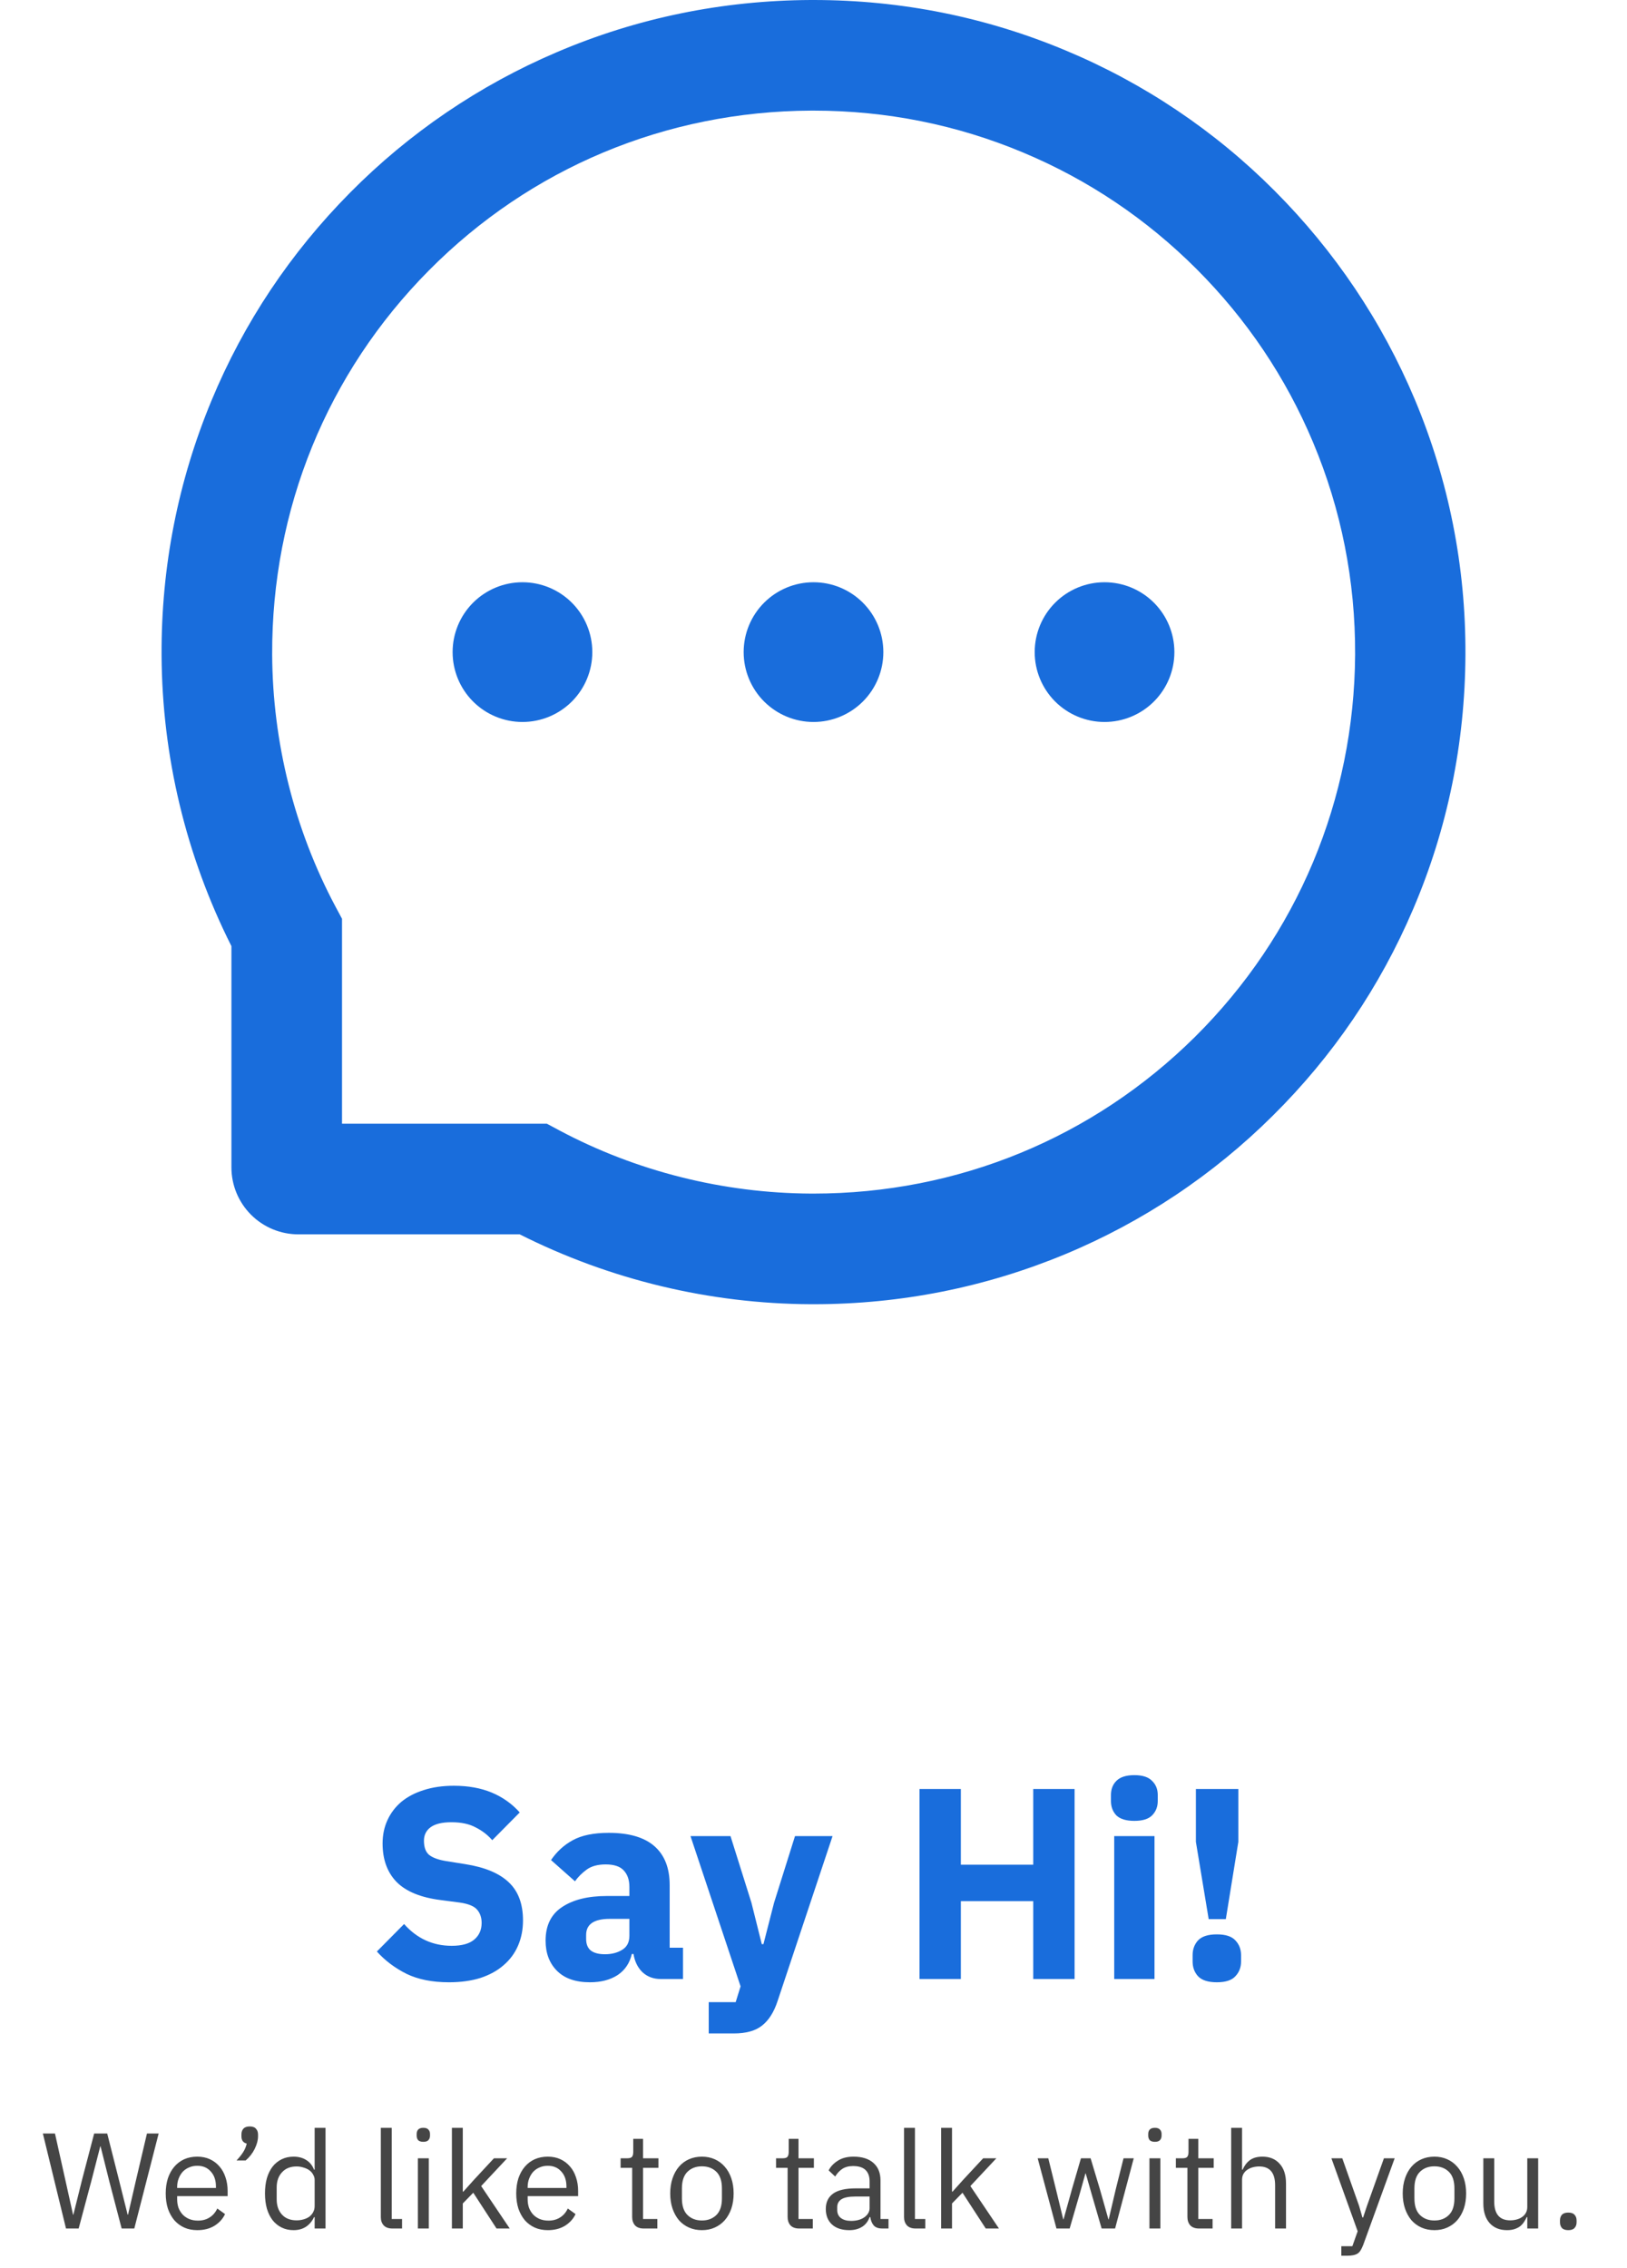 <svg width="287" height="400" viewBox="0 0 287 400" fill="none" xmlns="http://www.w3.org/2000/svg">
<path d="M131.179 115C131.179 118.268 132.477 121.402 134.788 123.713C137.098 126.023 140.232 127.321 143.5 127.321C146.768 127.321 149.902 126.023 152.212 123.713C154.523 121.402 155.821 118.268 155.821 115C155.821 111.732 154.523 108.598 152.212 106.287C149.902 103.977 146.768 102.679 143.5 102.679C140.232 102.679 137.098 103.977 134.788 106.287C132.477 108.598 131.179 111.732 131.179 115ZM182.517 115C182.517 118.268 183.816 121.402 186.126 123.713C188.437 126.023 191.571 127.321 194.839 127.321C198.106 127.321 201.24 126.023 203.551 123.713C205.862 121.402 207.16 118.268 207.16 115C207.16 111.732 205.862 108.598 203.551 106.287C201.24 103.977 198.106 102.679 194.839 102.679C191.571 102.679 188.437 103.977 186.126 106.287C183.816 108.598 182.517 111.732 182.517 115ZM79.84 115C79.84 118.268 81.138 121.402 83.449 123.713C85.76 126.023 88.894 127.321 92.161 127.321C95.429 127.321 98.563 126.023 100.874 123.713C103.185 121.402 104.483 118.268 104.483 115C104.483 111.732 103.185 108.598 100.874 106.287C98.563 103.977 95.429 102.679 92.161 102.679C88.894 102.679 85.76 103.977 83.449 106.287C81.138 108.598 79.84 111.732 79.84 115ZM249.566 70.438C243.764 56.653 235.448 44.28 224.846 33.653C214.319 23.087 201.822 14.689 188.062 8.933C173.944 3.003 158.953 0 143.5 0H142.987C127.431 0.077 112.363 3.157 98.194 9.215C84.552 15.03 72.172 23.444 61.743 33.987C51.245 44.588 43.005 56.91 37.306 70.643C31.402 84.864 28.424 99.983 28.502 115.539C28.589 133.366 32.806 150.93 40.823 166.853V205.871C40.823 209.002 42.067 212.006 44.281 214.22C46.496 216.435 49.499 217.679 52.631 217.679H91.674C107.596 225.695 125.16 229.913 142.987 230H143.526C158.902 230 173.815 227.022 187.857 221.195C201.547 215.508 213.997 207.208 224.512 196.758C235.114 186.259 243.456 173.989 249.283 160.307C255.341 146.137 258.422 131.069 258.499 115.513C258.576 99.881 255.547 84.71 249.566 70.438ZM210.779 182.871C192.785 200.685 168.913 210.491 143.5 210.491H143.064C127.585 210.414 112.209 206.564 98.63 199.325L96.474 198.17H60.331V162.027L59.176 159.871C51.938 146.291 48.087 130.915 48.01 115.436C47.907 89.844 57.688 65.817 75.63 47.72C93.547 29.623 117.497 19.612 143.089 19.509H143.526C156.36 19.509 168.81 21.999 180.541 26.927C191.989 31.728 202.257 38.633 211.087 47.463C219.892 56.268 226.823 66.561 231.623 78.01C236.603 89.869 239.093 102.448 239.041 115.436C238.887 141.003 228.851 164.953 210.779 182.871Z" fill="#196DDC"/>
<path d="M79.2 349.576C76.256 349.576 73.76 349.08 71.712 348.088C69.664 347.064 67.92 345.752 66.48 344.152L71.28 339.304C73.552 341.864 76.352 343.144 79.68 343.144C81.472 343.144 82.8 342.776 83.664 342.04C84.528 341.304 84.96 340.328 84.96 339.112C84.96 338.184 84.704 337.416 84.192 336.808C83.68 336.168 82.64 335.736 81.072 335.512L77.76 335.08C74.208 334.632 71.6 333.56 69.936 331.864C68.304 330.168 67.488 327.912 67.488 325.096C67.488 323.592 67.776 322.216 68.352 320.968C68.928 319.72 69.744 318.648 70.8 317.752C71.888 316.856 73.2 316.168 74.736 315.688C76.304 315.176 78.08 314.92 80.064 314.92C82.592 314.92 84.816 315.32 86.736 316.12C88.656 316.92 90.304 318.088 91.68 319.624L86.832 324.52C86.032 323.592 85.056 322.84 83.904 322.264C82.784 321.656 81.36 321.352 79.632 321.352C78 321.352 76.784 321.64 75.984 322.216C75.184 322.792 74.784 323.592 74.784 324.616C74.784 325.768 75.088 326.6 75.696 327.112C76.336 327.624 77.36 327.992 78.768 328.216L82.08 328.744C85.536 329.288 88.096 330.36 89.76 331.96C91.424 333.528 92.256 335.768 92.256 338.68C92.256 340.28 91.968 341.752 91.392 343.096C90.816 344.44 89.968 345.592 88.848 346.552C87.76 347.512 86.4 348.264 84.768 348.808C83.136 349.32 81.28 349.576 79.2 349.576ZM116.545 349C115.265 349 114.193 348.6 113.329 347.8C112.497 347 111.969 345.928 111.745 344.584H111.457C111.073 346.216 110.225 347.464 108.913 348.328C107.601 349.16 105.985 349.576 104.065 349.576C101.537 349.576 99.601 348.904 98.257 347.56C96.913 346.216 96.241 344.44 96.241 342.232C96.241 339.576 97.201 337.608 99.121 336.328C101.073 335.016 103.713 334.36 107.041 334.36H111.025V332.776C111.025 331.56 110.705 330.6 110.065 329.896C109.425 329.16 108.353 328.792 106.849 328.792C105.441 328.792 104.321 329.096 103.489 329.704C102.657 330.312 101.969 331 101.425 331.768L97.201 328.024C98.225 326.52 99.505 325.352 101.041 324.52C102.609 323.656 104.721 323.224 107.377 323.224C110.961 323.224 113.649 324.008 115.441 325.576C117.233 327.144 118.129 329.432 118.129 332.44V343.48H120.481V349H116.545ZM106.705 344.632C107.889 344.632 108.897 344.376 109.729 343.864C110.593 343.352 111.025 342.52 111.025 341.368V338.392H107.569C104.785 338.392 103.393 339.336 103.393 341.224V341.944C103.393 342.872 103.681 343.56 104.257 344.008C104.833 344.424 105.649 344.632 106.705 344.632ZM140.236 323.8H146.86L137.164 352.888C136.524 354.84 135.612 356.28 134.428 357.208C133.276 358.136 131.612 358.6 129.436 358.6H125.02V353.08H129.772L130.636 350.296L121.804 323.8H128.86L132.556 335.56L134.38 342.856H134.668L136.54 335.56L140.236 323.8ZM182.26 335.272H169.492V349H162.196V315.496H169.492V328.84H182.26V315.496H189.556V349H182.26V335.272ZM200.098 321.112C198.658 321.112 197.602 320.792 196.93 320.152C196.29 319.48 195.97 318.632 195.97 317.608V316.552C195.97 315.528 196.29 314.696 196.93 314.056C197.602 313.384 198.658 313.048 200.098 313.048C201.538 313.048 202.578 313.384 203.218 314.056C203.89 314.696 204.226 315.528 204.226 316.552V317.608C204.226 318.632 203.89 319.48 203.218 320.152C202.578 320.792 201.538 321.112 200.098 321.112ZM196.546 323.8H203.65V349H196.546V323.8ZM213.209 338.44L210.953 324.808V315.496H218.441V324.808L216.233 338.44H213.209ZM214.649 349.576C213.113 349.576 212.009 349.224 211.337 348.52C210.697 347.816 210.377 346.952 210.377 345.928V344.776C210.377 343.752 210.697 342.888 211.337 342.184C212.009 341.48 213.113 341.128 214.649 341.128C216.185 341.128 217.273 341.48 217.913 342.184C218.585 342.888 218.921 343.752 218.921 344.776V345.928C218.921 346.952 218.585 347.816 217.913 348.52C217.273 349.224 216.185 349.576 214.649 349.576Z" fill="#196DDC"/>
<path d="M11.642 393L7.562 376.248H9.698L11.498 384.312L12.89 390.576H12.938L14.498 384.312L16.61 376.248H18.914L20.954 384.312L22.514 390.552H22.586L24.026 384.312L25.922 376.248H27.986L23.69 393H21.458L19.274 384.648L17.738 378.504H17.69L16.106 384.648L13.874 393H11.642ZM34.801 393.288C33.953 393.288 33.185 393.136 32.498 392.832C31.826 392.528 31.241 392.096 30.745 391.536C30.265 390.96 29.89 390.28 29.617 389.496C29.361 388.696 29.233 387.8 29.233 386.808C29.233 385.832 29.361 384.944 29.617 384.144C29.89 383.344 30.265 382.664 30.745 382.104C31.241 381.528 31.826 381.088 32.498 380.784C33.185 380.48 33.953 380.328 34.801 380.328C35.633 380.328 36.377 380.48 37.033 380.784C37.69 381.088 38.249 381.512 38.714 382.056C39.178 382.584 39.529 383.216 39.77 383.952C40.026 384.688 40.154 385.496 40.154 386.376V387.288H31.25V387.864C31.25 388.392 31.329 388.888 31.489 389.352C31.666 389.8 31.905 390.192 32.209 390.528C32.529 390.864 32.913 391.128 33.361 391.32C33.825 391.512 34.346 391.608 34.922 391.608C35.706 391.608 36.386 391.424 36.962 391.056C37.553 390.688 38.01 390.16 38.33 389.472L39.697 390.456C39.297 391.304 38.673 391.992 37.825 392.52C36.977 393.032 35.969 393.288 34.801 393.288ZM34.801 381.936C34.273 381.936 33.794 382.032 33.361 382.224C32.929 382.4 32.553 382.656 32.233 382.992C31.93 383.328 31.689 383.728 31.514 384.192C31.337 384.64 31.25 385.136 31.25 385.68V385.848H38.09V385.584C38.09 384.48 37.785 383.6 37.178 382.944C36.586 382.272 35.794 381.936 34.801 381.936ZM44.052 375C44.564 375 44.932 375.136 45.156 375.408C45.396 375.664 45.516 376 45.516 376.416V376.752C45.516 377.408 45.324 378.136 44.94 378.936C44.556 379.72 44.02 380.408 43.332 381H41.724C42.204 380.488 42.588 380.008 42.876 379.56C43.18 379.096 43.396 378.584 43.524 378.024C43.204 377.944 42.964 377.792 42.804 377.568C42.66 377.344 42.588 377.072 42.588 376.752V376.416C42.588 376 42.7 375.664 42.924 375.408C43.164 375.136 43.54 375 44.052 375ZM55.503 390.984H55.407C54.655 392.52 53.447 393.288 51.783 393.288C51.015 393.288 50.319 393.136 49.695 392.832C49.071 392.528 48.535 392.096 48.087 391.536C47.655 390.976 47.319 390.296 47.079 389.496C46.855 388.696 46.743 387.8 46.743 386.808C46.743 385.816 46.855 384.92 47.079 384.12C47.319 383.32 47.655 382.64 48.087 382.08C48.535 381.52 49.071 381.088 49.695 380.784C50.319 380.48 51.015 380.328 51.783 380.328C52.647 380.328 53.383 380.52 53.991 380.904C54.615 381.272 55.087 381.848 55.407 382.632H55.503V375.24H57.423V393H55.503V390.984ZM52.311 391.56C52.743 391.56 53.151 391.504 53.535 391.392C53.935 391.28 54.279 391.12 54.567 390.912C54.855 390.688 55.079 390.424 55.239 390.12C55.415 389.8 55.503 389.44 55.503 389.04V384.432C55.503 384.096 55.415 383.784 55.239 383.496C55.079 383.192 54.855 382.936 54.567 382.728C54.279 382.52 53.935 382.36 53.535 382.248C53.151 382.12 52.743 382.056 52.311 382.056C51.223 382.056 50.367 382.4 49.743 383.088C49.119 383.76 48.807 384.648 48.807 385.752V387.864C48.807 388.968 49.119 389.864 49.743 390.552C50.367 391.224 51.223 391.56 52.311 391.56ZM69.217 393C68.545 393 68.033 392.816 67.681 392.448C67.345 392.064 67.177 391.584 67.177 391.008V375.24H69.097V391.32H70.921V393H69.217ZM74.676 377.712C74.26 377.712 73.956 377.616 73.764 377.424C73.588 377.216 73.5 376.952 73.5 376.632V376.32C73.5 376 73.588 375.744 73.764 375.552C73.956 375.344 74.26 375.24 74.676 375.24C75.092 375.24 75.388 375.344 75.564 375.552C75.756 375.744 75.852 376 75.852 376.32V376.632C75.852 376.952 75.756 377.216 75.564 377.424C75.388 377.616 75.092 377.712 74.676 377.712ZM73.716 380.616H75.636V393H73.716V380.616ZM79.716 375.24H81.636V386.496H81.732L83.628 384.384L87.132 380.616H89.46L84.876 385.512L89.916 393H87.588L83.484 386.688L81.636 388.584V393H79.716V375.24ZM96.63 393.288C95.782 393.288 95.014 393.136 94.326 392.832C93.654 392.528 93.07 392.096 92.574 391.536C92.094 390.96 91.718 390.28 91.446 389.496C91.19 388.696 91.062 387.8 91.062 386.808C91.062 385.832 91.19 384.944 91.446 384.144C91.718 383.344 92.094 382.664 92.574 382.104C93.07 381.528 93.654 381.088 94.326 380.784C95.014 380.48 95.782 380.328 96.63 380.328C97.462 380.328 98.206 380.48 98.862 380.784C99.518 381.088 100.078 381.512 100.542 382.056C101.006 382.584 101.358 383.216 101.598 383.952C101.854 384.688 101.982 385.496 101.982 386.376V387.288H93.078V387.864C93.078 388.392 93.158 388.888 93.318 389.352C93.494 389.8 93.734 390.192 94.038 390.528C94.358 390.864 94.742 391.128 95.19 391.32C95.654 391.512 96.174 391.608 96.75 391.608C97.534 391.608 98.214 391.424 98.79 391.056C99.382 390.688 99.838 390.16 100.158 389.472L101.526 390.456C101.126 391.304 100.502 391.992 99.654 392.52C98.806 393.032 97.798 393.288 96.63 393.288ZM96.63 381.936C96.102 381.936 95.622 382.032 95.19 382.224C94.758 382.4 94.382 382.656 94.062 382.992C93.758 383.328 93.518 383.728 93.342 384.192C93.166 384.64 93.078 385.136 93.078 385.68V385.848H99.918V385.584C99.918 384.48 99.614 383.6 99.006 382.944C98.414 382.272 97.622 381.936 96.63 381.936ZM113.553 393C112.881 393 112.369 392.816 112.017 392.448C111.681 392.064 111.513 391.568 111.513 390.96V382.296H109.473V380.616H110.625C111.041 380.616 111.321 380.536 111.465 380.376C111.625 380.2 111.705 379.904 111.705 379.488V377.184H113.433V380.616H116.145V382.296H113.433V391.32H115.953V393H113.553ZM123.818 393.288C122.986 393.288 122.226 393.136 121.538 392.832C120.85 392.528 120.258 392.096 119.762 391.536C119.282 390.96 118.906 390.28 118.634 389.496C118.362 388.696 118.226 387.8 118.226 386.808C118.226 385.832 118.362 384.944 118.634 384.144C118.906 383.344 119.282 382.664 119.762 382.104C120.258 381.528 120.85 381.088 121.538 380.784C122.226 380.48 122.986 380.328 123.818 380.328C124.65 380.328 125.402 380.48 126.074 380.784C126.762 381.088 127.354 381.528 127.85 382.104C128.346 382.664 128.73 383.344 129.002 384.144C129.274 384.944 129.41 385.832 129.41 386.808C129.41 387.8 129.274 388.696 129.002 389.496C128.73 390.28 128.346 390.96 127.85 391.536C127.354 392.096 126.762 392.528 126.074 392.832C125.402 393.136 124.65 393.288 123.818 393.288ZM123.818 391.584C124.858 391.584 125.706 391.264 126.362 390.624C127.018 389.984 127.346 389.008 127.346 387.696V385.92C127.346 384.608 127.018 383.632 126.362 382.992C125.706 382.352 124.858 382.032 123.818 382.032C122.778 382.032 121.93 382.352 121.274 382.992C120.618 383.632 120.29 384.608 120.29 385.92V387.696C120.29 389.008 120.618 389.984 121.274 390.624C121.93 391.264 122.778 391.584 123.818 391.584ZM140.975 393C140.303 393 139.791 392.816 139.439 392.448C139.103 392.064 138.935 391.568 138.935 390.96V382.296H136.895V380.616H138.047C138.463 380.616 138.743 380.536 138.887 380.376C139.047 380.2 139.127 379.904 139.127 379.488V377.184H140.855V380.616H143.567V382.296H140.855V391.32H143.375V393H140.975ZM155.653 393C154.933 393 154.413 392.808 154.093 392.424C153.789 392.04 153.597 391.56 153.517 390.984H153.397C153.125 391.752 152.677 392.328 152.053 392.712C151.429 393.096 150.685 393.288 149.821 393.288C148.509 393.288 147.485 392.952 146.749 392.28C146.029 391.608 145.669 390.696 145.669 389.544C145.669 388.376 146.093 387.48 146.941 386.856C147.805 386.232 149.141 385.92 150.949 385.92H153.397V384.696C153.397 383.816 153.157 383.144 152.677 382.68C152.197 382.216 151.461 381.984 150.469 381.984C149.717 381.984 149.085 382.152 148.573 382.488C148.077 382.824 147.661 383.272 147.325 383.832L146.173 382.752C146.509 382.08 147.045 381.512 147.781 381.048C148.517 380.568 149.445 380.328 150.565 380.328C152.069 380.328 153.237 380.696 154.069 381.432C154.901 382.168 155.317 383.192 155.317 384.504V391.32H156.733V393H155.653ZM150.133 391.656C150.613 391.656 151.053 391.6 151.453 391.488C151.853 391.376 152.197 391.216 152.485 391.008C152.773 390.8 152.997 390.56 153.157 390.288C153.317 390.016 153.397 389.72 153.397 389.4V387.36H150.853C149.749 387.36 148.941 387.52 148.429 387.84C147.933 388.16 147.685 388.624 147.685 389.232V389.736C147.685 390.344 147.901 390.816 148.333 391.152C148.781 391.488 149.381 391.656 150.133 391.656ZM161.514 393C160.842 393 160.33 392.816 159.978 392.448C159.642 392.064 159.474 391.584 159.474 391.008V375.24H161.394V391.32H163.218V393H161.514ZM166.013 375.24H167.933V386.496H168.029L169.925 384.384L173.429 380.616H175.757L171.173 385.512L176.213 393H173.885L169.781 386.688L167.933 388.584V393H166.013V375.24ZM183.045 380.616H184.917L186.237 385.968L187.557 391.392H187.605L189.117 385.968L190.677 380.616H192.381L193.989 385.968L195.525 391.392H195.573L196.845 385.968L198.189 380.616H199.989L196.701 393H194.325L192.597 387.048L191.517 383.28H191.469L190.413 387.048L188.685 393H186.357L183.045 380.616ZM203.723 377.712C203.307 377.712 203.003 377.616 202.811 377.424C202.635 377.216 202.547 376.952 202.547 376.632V376.32C202.547 376 202.635 375.744 202.811 375.552C203.003 375.344 203.307 375.24 203.723 375.24C204.139 375.24 204.435 375.344 204.611 375.552C204.803 375.744 204.899 376 204.899 376.32V376.632C204.899 376.952 204.803 377.216 204.611 377.424C204.435 377.616 204.139 377.712 203.723 377.712ZM202.763 380.616H204.683V393H202.763V380.616ZM211.499 393C210.827 393 210.315 392.816 209.963 392.448C209.627 392.064 209.459 391.568 209.459 390.96V382.296H207.419V380.616H208.571C208.987 380.616 209.267 380.536 209.411 380.376C209.571 380.2 209.651 379.904 209.651 379.488V377.184H211.379V380.616H214.091V382.296H211.379V391.32H213.899V393H211.499ZM217.177 375.24H219.097V382.632H219.193C219.497 381.928 219.921 381.368 220.465 380.952C221.025 380.536 221.769 380.328 222.697 380.328C223.977 380.328 224.985 380.744 225.721 381.576C226.473 382.392 226.849 383.552 226.849 385.056V393H224.929V385.392C224.929 383.168 223.993 382.056 222.121 382.056C221.737 382.056 221.361 382.104 220.993 382.2C220.641 382.296 220.321 382.44 220.033 382.632C219.745 382.824 219.513 383.072 219.337 383.376C219.177 383.664 219.097 384.008 219.097 384.408V393H217.177V375.24ZM244.121 380.616H246.017L240.473 395.88C240.329 396.248 240.185 396.552 240.041 396.792C239.897 397.048 239.721 397.248 239.513 397.392C239.305 397.536 239.041 397.64 238.721 397.704C238.417 397.768 238.041 397.8 237.593 397.8H236.609V396.12H238.553L239.489 393.48L234.857 380.616H236.777L239.753 389.04L240.329 391.056H240.449L241.121 389.04L244.121 380.616ZM253.029 393.288C252.197 393.288 251.437 393.136 250.749 392.832C250.061 392.528 249.469 392.096 248.973 391.536C248.493 390.96 248.117 390.28 247.845 389.496C247.573 388.696 247.437 387.8 247.437 386.808C247.437 385.832 247.573 384.944 247.845 384.144C248.117 383.344 248.493 382.664 248.973 382.104C249.469 381.528 250.061 381.088 250.749 380.784C251.437 380.48 252.197 380.328 253.029 380.328C253.861 380.328 254.613 380.48 255.285 380.784C255.973 381.088 256.565 381.528 257.061 382.104C257.557 382.664 257.941 383.344 258.213 384.144C258.485 384.944 258.621 385.832 258.621 386.808C258.621 387.8 258.485 388.696 258.213 389.496C257.941 390.28 257.557 390.96 257.061 391.536C256.565 392.096 255.973 392.528 255.285 392.832C254.613 393.136 253.861 393.288 253.029 393.288ZM253.029 391.584C254.069 391.584 254.917 391.264 255.573 390.624C256.229 389.984 256.557 389.008 256.557 387.696V385.92C256.557 384.608 256.229 383.632 255.573 382.992C254.917 382.352 254.069 382.032 253.029 382.032C251.989 382.032 251.141 382.352 250.485 382.992C249.829 383.632 249.501 384.608 249.501 385.92V387.696C249.501 389.008 249.829 389.984 250.485 390.624C251.141 391.264 251.989 391.584 253.029 391.584ZM269.41 390.984H269.314C269.186 391.272 269.026 391.56 268.834 391.848C268.658 392.12 268.434 392.368 268.162 392.592C267.89 392.8 267.562 392.968 267.178 393.096C266.794 393.224 266.346 393.288 265.834 393.288C264.554 393.288 263.538 392.88 262.786 392.064C262.034 391.232 261.658 390.064 261.658 388.56V380.616H263.578V388.224C263.578 390.448 264.522 391.56 266.41 391.56C266.794 391.56 267.162 391.512 267.514 391.416C267.882 391.32 268.202 391.176 268.474 390.984C268.762 390.792 268.986 390.552 269.146 390.264C269.322 389.96 269.41 389.6 269.41 389.184V380.616H271.33V393H269.41V390.984ZM276.643 393.288C276.131 393.288 275.755 393.16 275.515 392.904C275.291 392.648 275.179 392.312 275.179 391.896V391.584C275.179 391.168 275.291 390.832 275.515 390.576C275.755 390.32 276.131 390.192 276.643 390.192C277.155 390.192 277.523 390.32 277.747 390.576C277.987 390.832 278.107 391.168 278.107 391.584V391.896C278.107 392.312 277.987 392.648 277.747 392.904C277.523 393.16 277.155 393.288 276.643 393.288Z" fill="#454545"/>
</svg>
